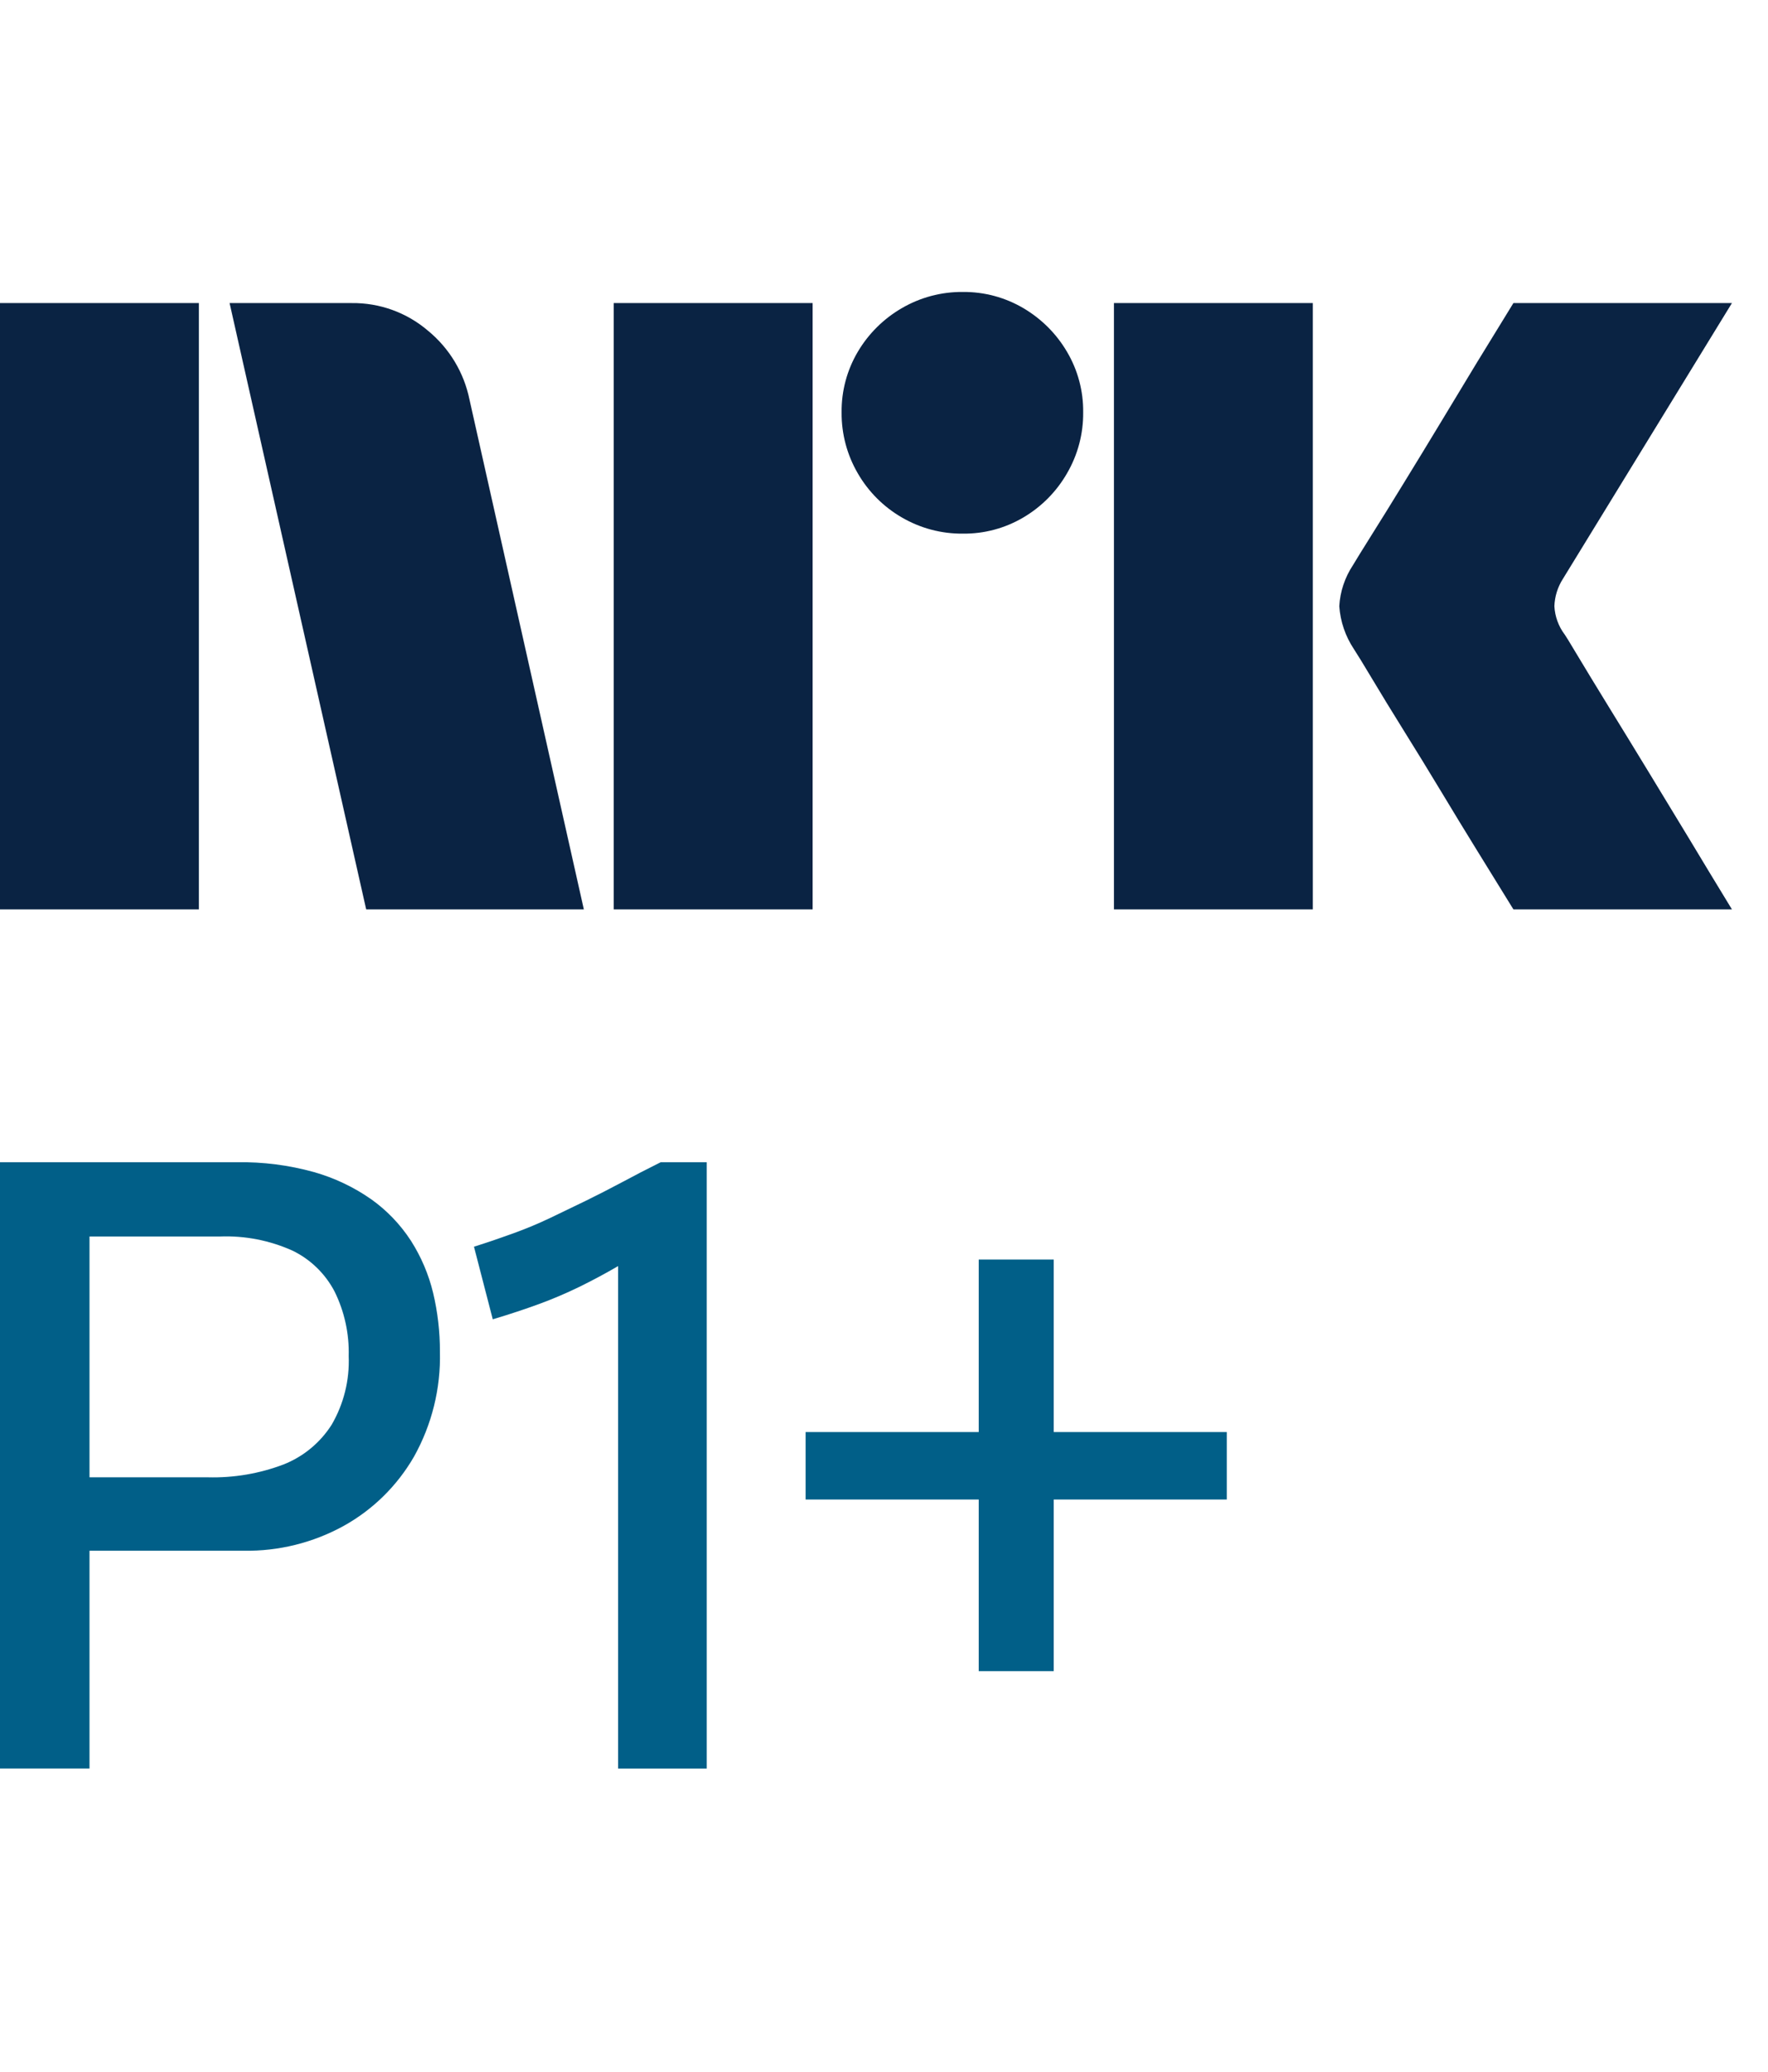 <svg width="35" height="41" viewBox="0 0 35 41" fill="none" xmlns="http://www.w3.org/2000/svg">
<path d="M0 17.997V5.998H3.937V17.997H0ZM9.294 7.907L11.558 17.997H7.249L4.545 5.998H6.962C7.516 5.991 8.054 6.186 8.475 6.547C8.896 6.893 9.185 7.373 9.294 7.907ZM12.149 17.997V5.998H16.087V17.997H12.149ZM19.061 10.561C18.636 10.565 18.219 10.454 17.852 10.24C17.491 10.031 17.191 9.731 16.982 9.369C16.768 9.003 16.657 8.585 16.661 8.161C16.656 7.739 16.767 7.324 16.982 6.961C17.193 6.604 17.493 6.307 17.852 6.099C18.219 5.885 18.636 5.774 19.061 5.778C19.482 5.774 19.897 5.885 20.26 6.099C20.616 6.309 20.913 6.605 21.122 6.961C21.337 7.324 21.448 7.739 21.443 8.161C21.447 8.585 21.336 9.003 21.122 9.369C20.915 9.729 20.618 10.029 20.26 10.24C19.897 10.455 19.482 10.566 19.06 10.561H19.061ZM22.052 17.997V5.998H25.989V17.997H22.052ZM30.974 12.555C30.985 12.567 31.069 12.705 31.227 12.969C31.385 13.233 31.591 13.571 31.844 13.983C32.097 14.394 32.365 14.831 32.646 15.293C32.928 15.755 33.193 16.191 33.441 16.602C33.688 17.014 33.97 17.479 34.286 17.997H29.96C29.689 17.557 29.444 17.16 29.224 16.805C29.005 16.45 28.771 16.067 28.524 15.656C28.276 15.245 28.031 14.845 27.788 14.456C27.546 14.067 27.337 13.726 27.163 13.434C26.988 13.141 26.867 12.944 26.8 12.842C26.633 12.59 26.534 12.299 26.513 11.997C26.529 11.708 26.623 11.428 26.783 11.186C26.85 11.073 26.974 10.873 27.154 10.586C27.335 10.299 27.546 9.958 27.788 9.563C28.03 9.169 28.276 8.766 28.524 8.355C28.772 7.944 29.006 7.558 29.224 7.197C29.445 6.837 29.69 6.437 29.96 5.998H34.286L30.94 11.456C30.836 11.618 30.778 11.805 30.771 11.997C30.782 12.199 30.852 12.393 30.973 12.555H30.974Z" fill="#0A2343"/>
<path d="M8.135 24.555C7.927 24.235 7.661 23.956 7.35 23.735C7.003 23.492 6.618 23.31 6.211 23.195C5.716 23.058 5.205 22.993 4.692 23.001H0V34.999H1.772V30.69H4.827C5.516 30.701 6.197 30.532 6.801 30.2C7.381 29.879 7.862 29.405 8.194 28.831C8.549 28.197 8.727 27.479 8.709 26.753C8.71 26.36 8.665 25.968 8.574 25.586C8.486 25.221 8.337 24.872 8.135 24.555ZM6.565 28.197C6.338 28.553 6.004 28.829 5.612 28.983C5.135 29.164 4.627 29.25 4.118 29.237H1.772V24.471H4.354C4.848 24.452 5.338 24.548 5.789 24.75C6.147 24.923 6.44 25.208 6.624 25.561C6.819 25.957 6.915 26.395 6.903 26.837C6.922 27.313 6.805 27.785 6.565 28.197Z" fill="#015F88"/>
<path d="M12.312 23.398C12.07 23.527 11.833 23.648 11.603 23.761C11.373 23.873 11.139 23.986 10.902 24.099C10.666 24.212 10.424 24.313 10.177 24.403C9.929 24.493 9.665 24.584 9.383 24.673L9.755 26.11C10.092 26.009 10.399 25.907 10.675 25.806C10.944 25.707 11.209 25.594 11.468 25.468C11.721 25.344 11.974 25.209 12.227 25.062L12.236 25.057V35H13.991V23.001H13.079C12.809 23.136 12.553 23.268 12.312 23.398Z" fill="#015F88"/>
<path d="M20.86 28.341V24.927H19.375V28.341H15.948V29.676H19.375V33.073H20.86V29.676H24.286V28.341H20.86Z" fill="#015F88"/>
</svg>
